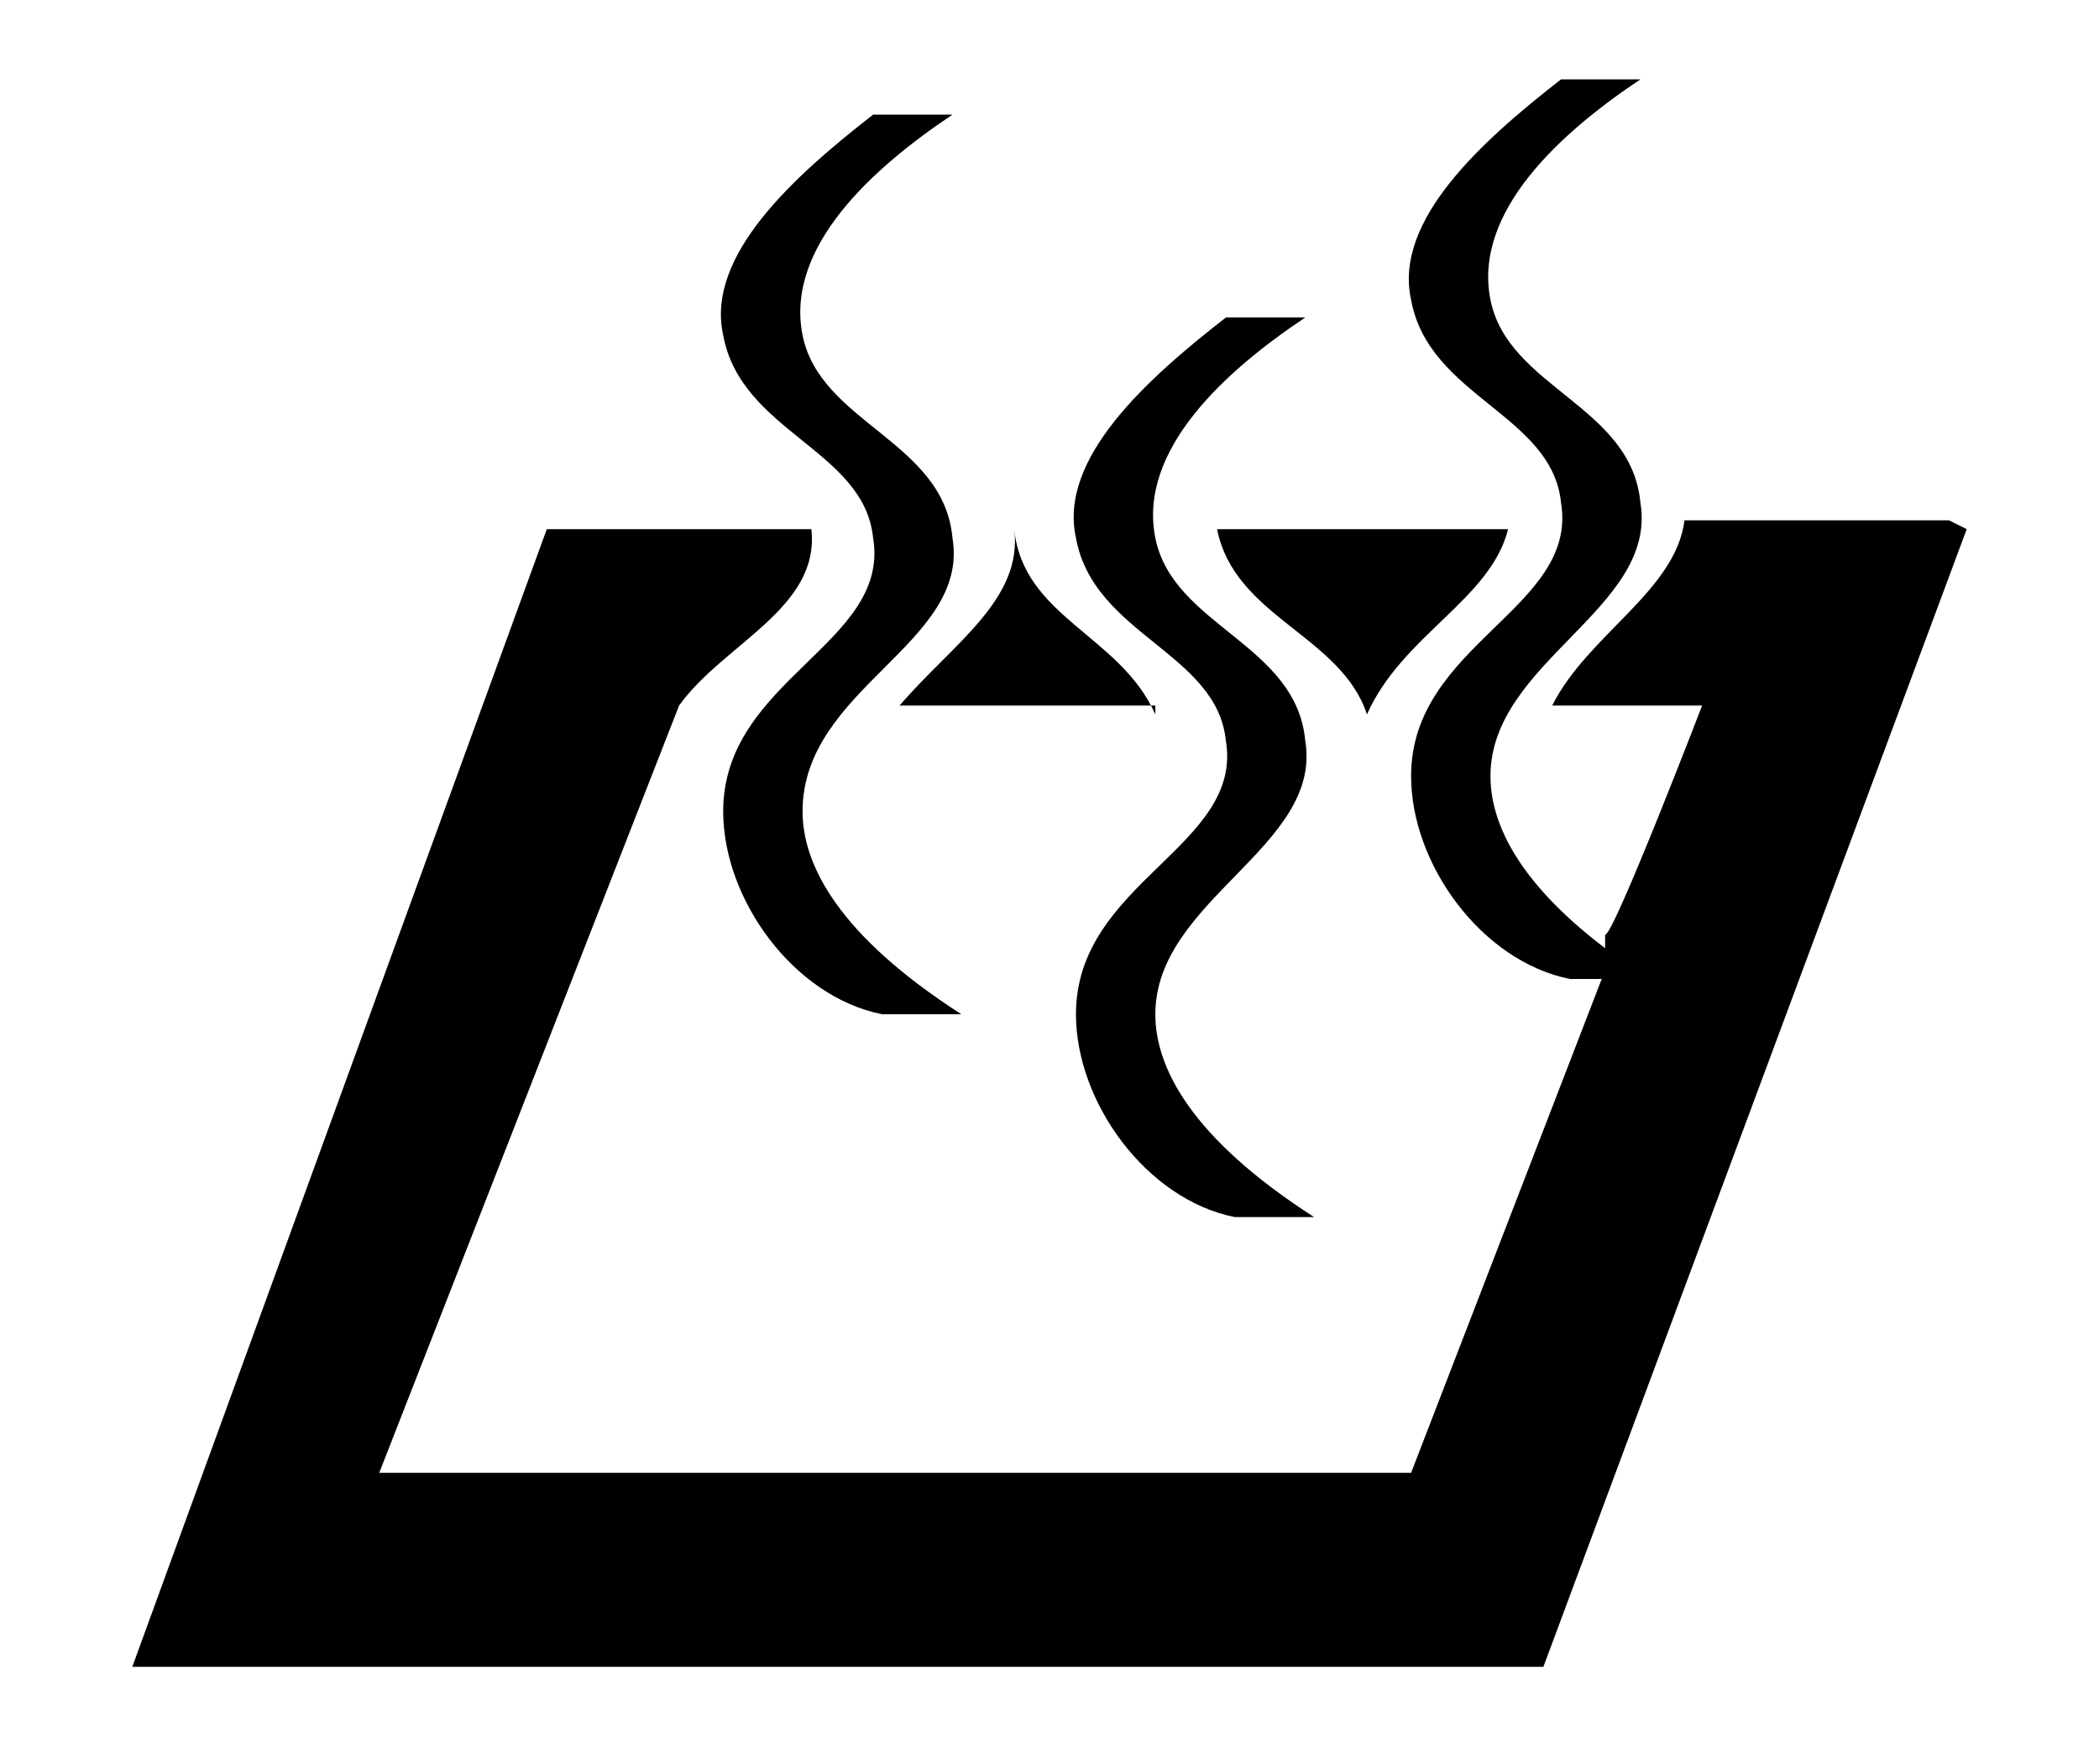 <?xml version="1.0" encoding="UTF-8"?>
<svg id="mdi-printer-3d-nozzle-outline" xmlns="http://www.w3.org/2000/svg" version="1.1" viewBox="0 0 23.8 20">
  <!-- Generator: Adobe Illustrator 29.5.1, SVG Export Plug-In . SVG Version: 2.1.0 Build 141)  -->
  <path d="M13.8,6c.2,1,1.4,1.2,1.7,2.1h0c.4-.9,1.4-1.3,1.6-2.1h-3.3ZM13.1,8.1c-.4-.9-1.5-1.1-1.6-2.1h0s0,0,0,0c.1.8-.7,1.3-1.3,2h2.9Z"/>
  <path d="M22.3,6l-4.8,12.9H1.5L6.2,6h2.8s.2,0,.2,0c.1.9-1,1.3-1.5,2h0l-3.4,8.7h11.7l2.2-5.7h0s0-.1,0-.1v-.3c.1,0,1.1-2.6,1.1-2.6h-1.7c.4-.8,1.4-1.3,1.5-2.1h3Z"/>
  <path d="M14.8,3.6c-.9.6-1.9,1.5-1.7,2.5.2,1,1.6,1.2,1.7,2.3.2,1.2-1.7,1.8-1.7,3.1,0,.6.4,1.4,1.8,2.3-.2,0-.5,0-.9,0-1-.2-1.8-1.3-1.8-2.3,0-1.5,1.9-1.9,1.7-3.1-.1-1-1.5-1.2-1.7-2.3-.2-.9.8-1.8,1.7-2.5h.9Z"/>
  <path d="M18.6.9c-.9.6-1.9,1.5-1.7,2.5.2,1,1.6,1.2,1.7,2.3.2,1.2-1.7,1.8-1.7,3.1,0,.6.4,1.4,1.8,2.3-.2,0-.5,0-.9,0-1-.2-1.8-1.3-1.8-2.3,0-1.5,1.9-1.9,1.7-3.1-.1-1-1.5-1.2-1.7-2.3-.2-.9.8-1.8,1.7-2.5h.9Z"/>
  <path d="M10.8,1.3c-.9.6-1.9,1.5-1.7,2.5.2,1,1.6,1.2,1.7,2.3.2,1.2-1.7,1.7-1.7,3.1,0,.6.4,1.4,1.8,2.3-.2,0-.5,0-.9,0-1-.2-1.8-1.3-1.8-2.3,0-1.5,1.9-1.9,1.7-3.1-.1-1-1.5-1.2-1.7-2.3-.2-.9.8-1.8,1.7-2.5h.9Z"/>
</svg>